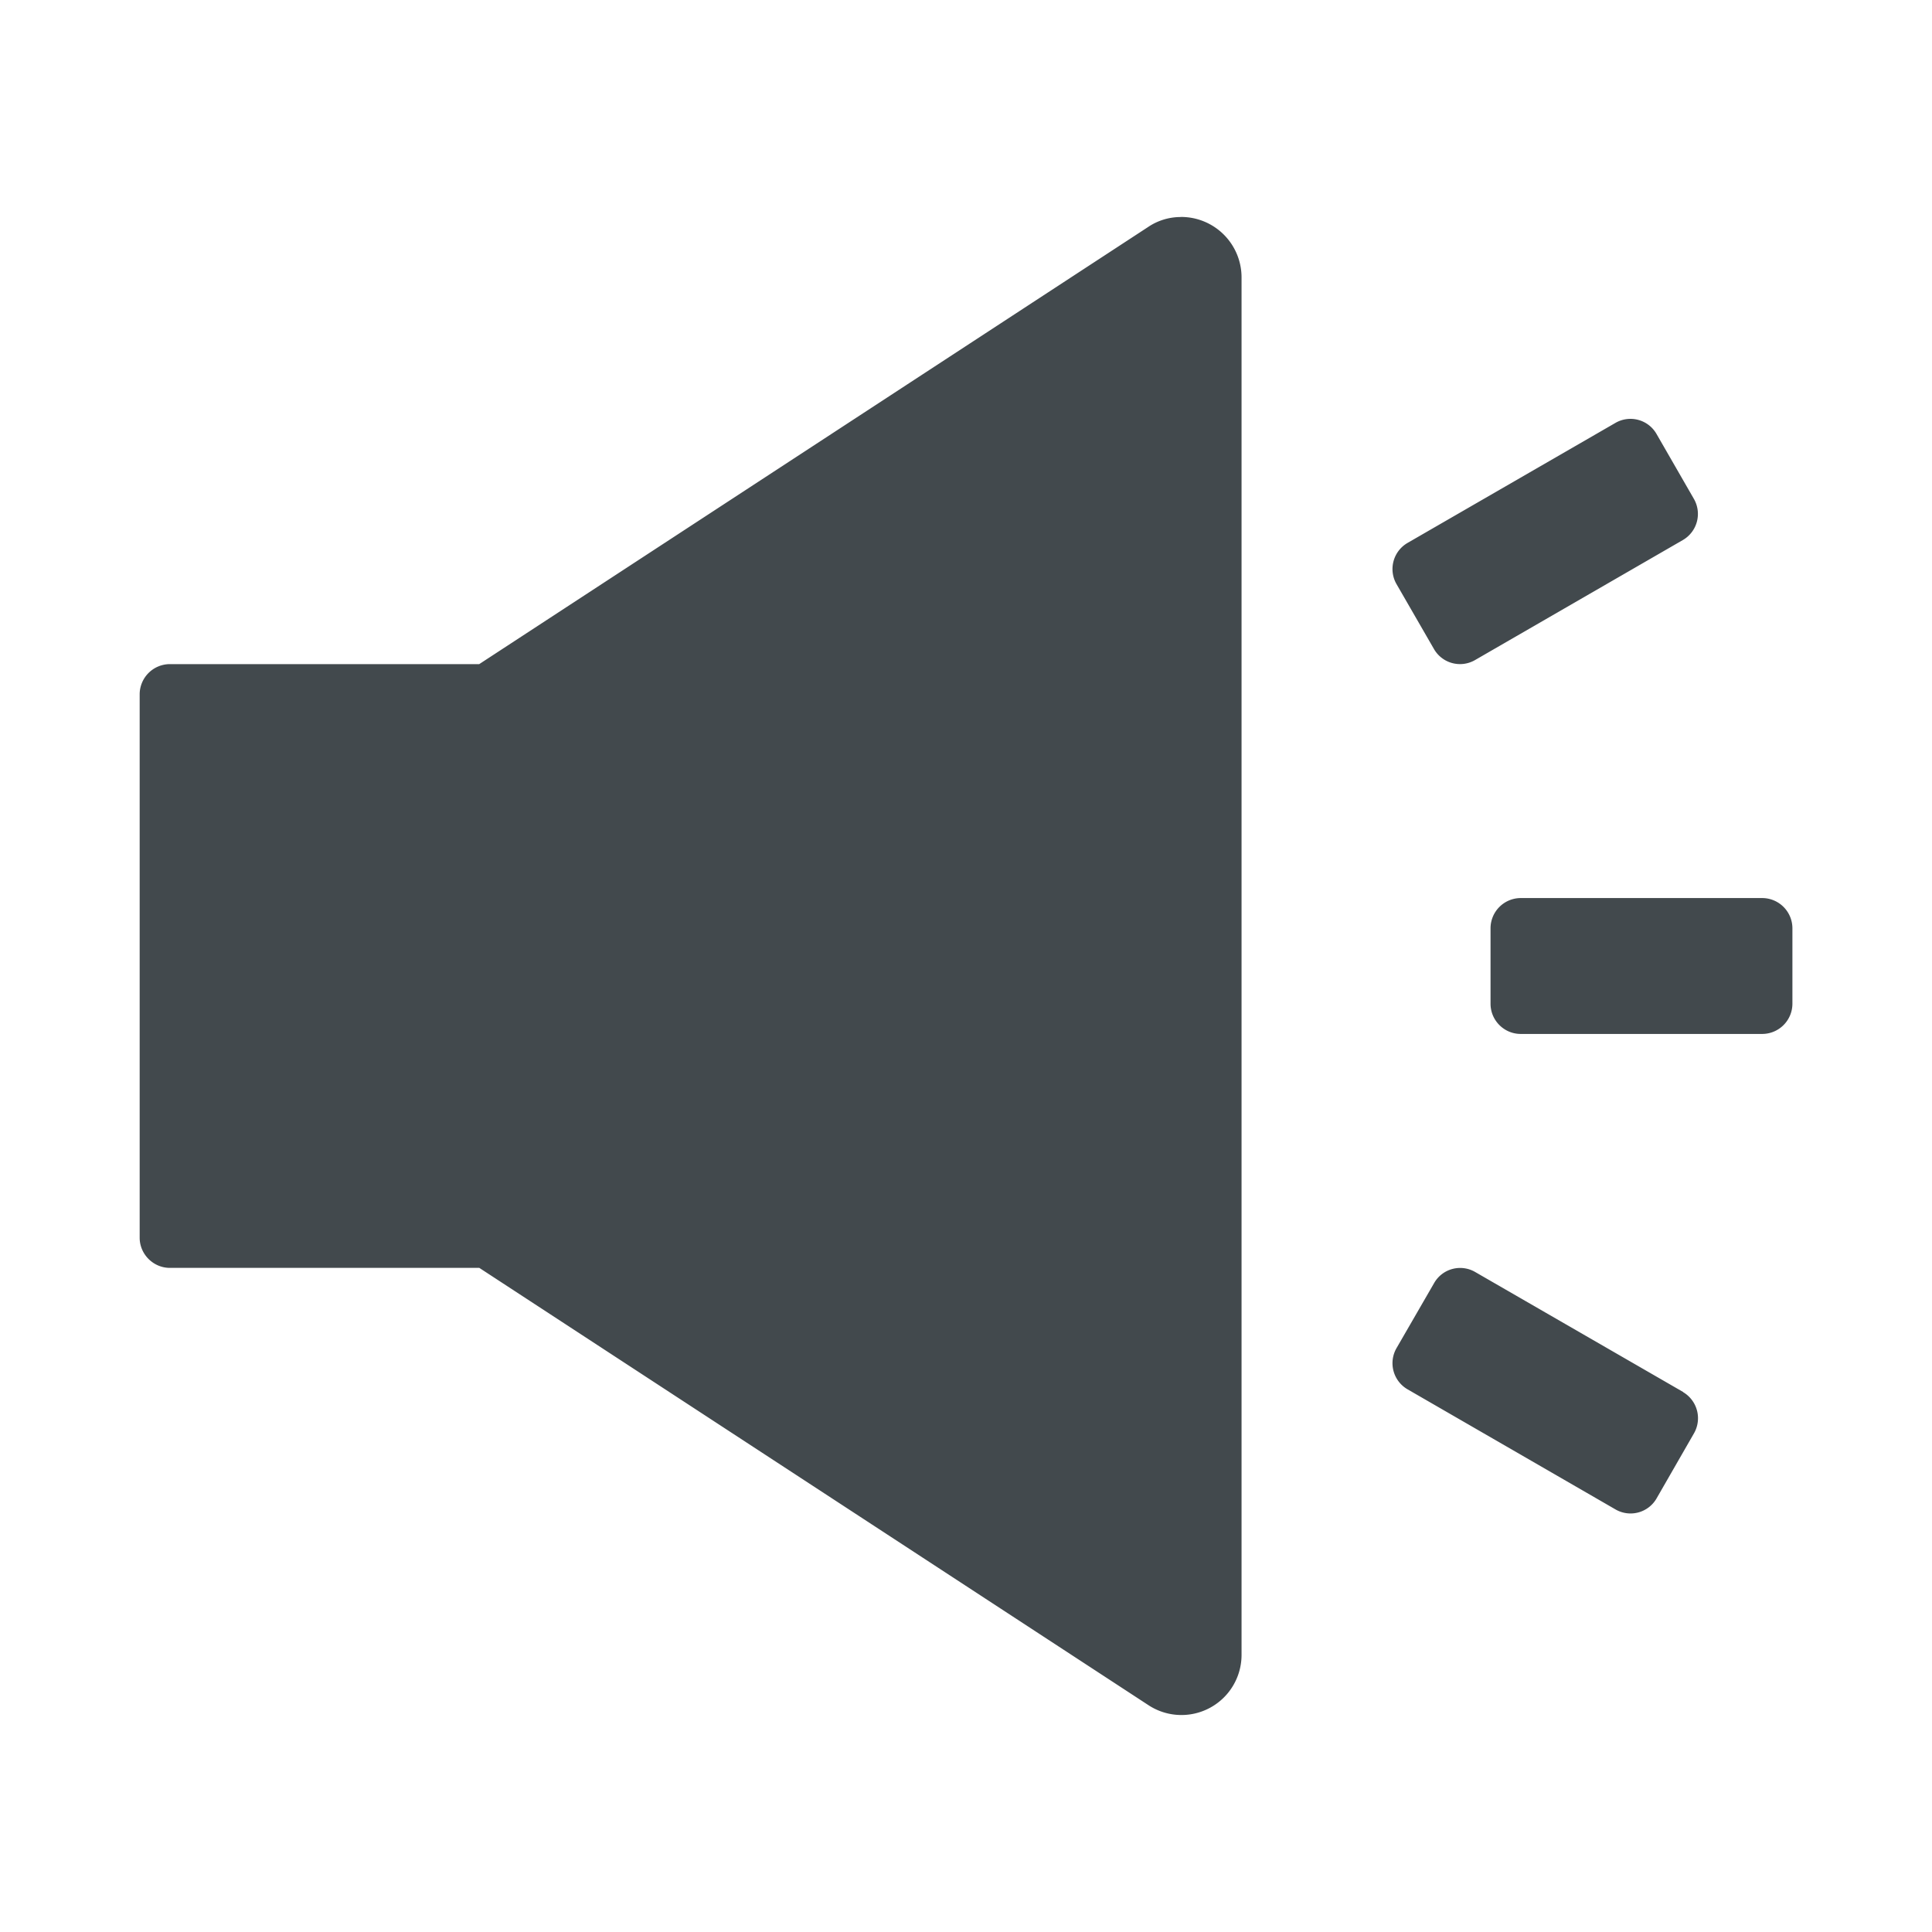<svg width="24" height="24" fill="none" xmlns="http://www.w3.org/2000/svg">
    <path d="M20.909 17.292 18.323 15.8a.372.372 0 0 0-.508.139l-.467.808a.375.375 0 0 0 .136.511l2.585 1.493a.373.373 0 0 0 .51-.138l.465-.809a.377.377 0 0 0-.135-.51Zm-3.096-9.23a.373.373 0 0 0 .508.139l2.585-1.493a.375.375 0 0 0 .136-.511l-.464-.806a.373.373 0 0 0-.508-.139l-2.586 1.493a.375.375 0 0 0-.136.511l.465.806Zm4.078 3.094h-3a.376.376 0 0 0-.375.375v.938c0 .206.168.375.375.375h3a.376.376 0 0 0 .375-.375v-.938a.376.376 0 0 0-.375-.375Zm-7.221-8.46a.723.723 0 0 0-.408.124L5.953 8.25H2.11a.376.376 0 0 0-.375.375v6.75c0 .206.17.375.375.375h3.844l8.309 5.43a.747.747 0 0 0 1.16-.628V3.448a.751.751 0 0 0-.753-.753Z" fill="#42494D"/>
</svg>
